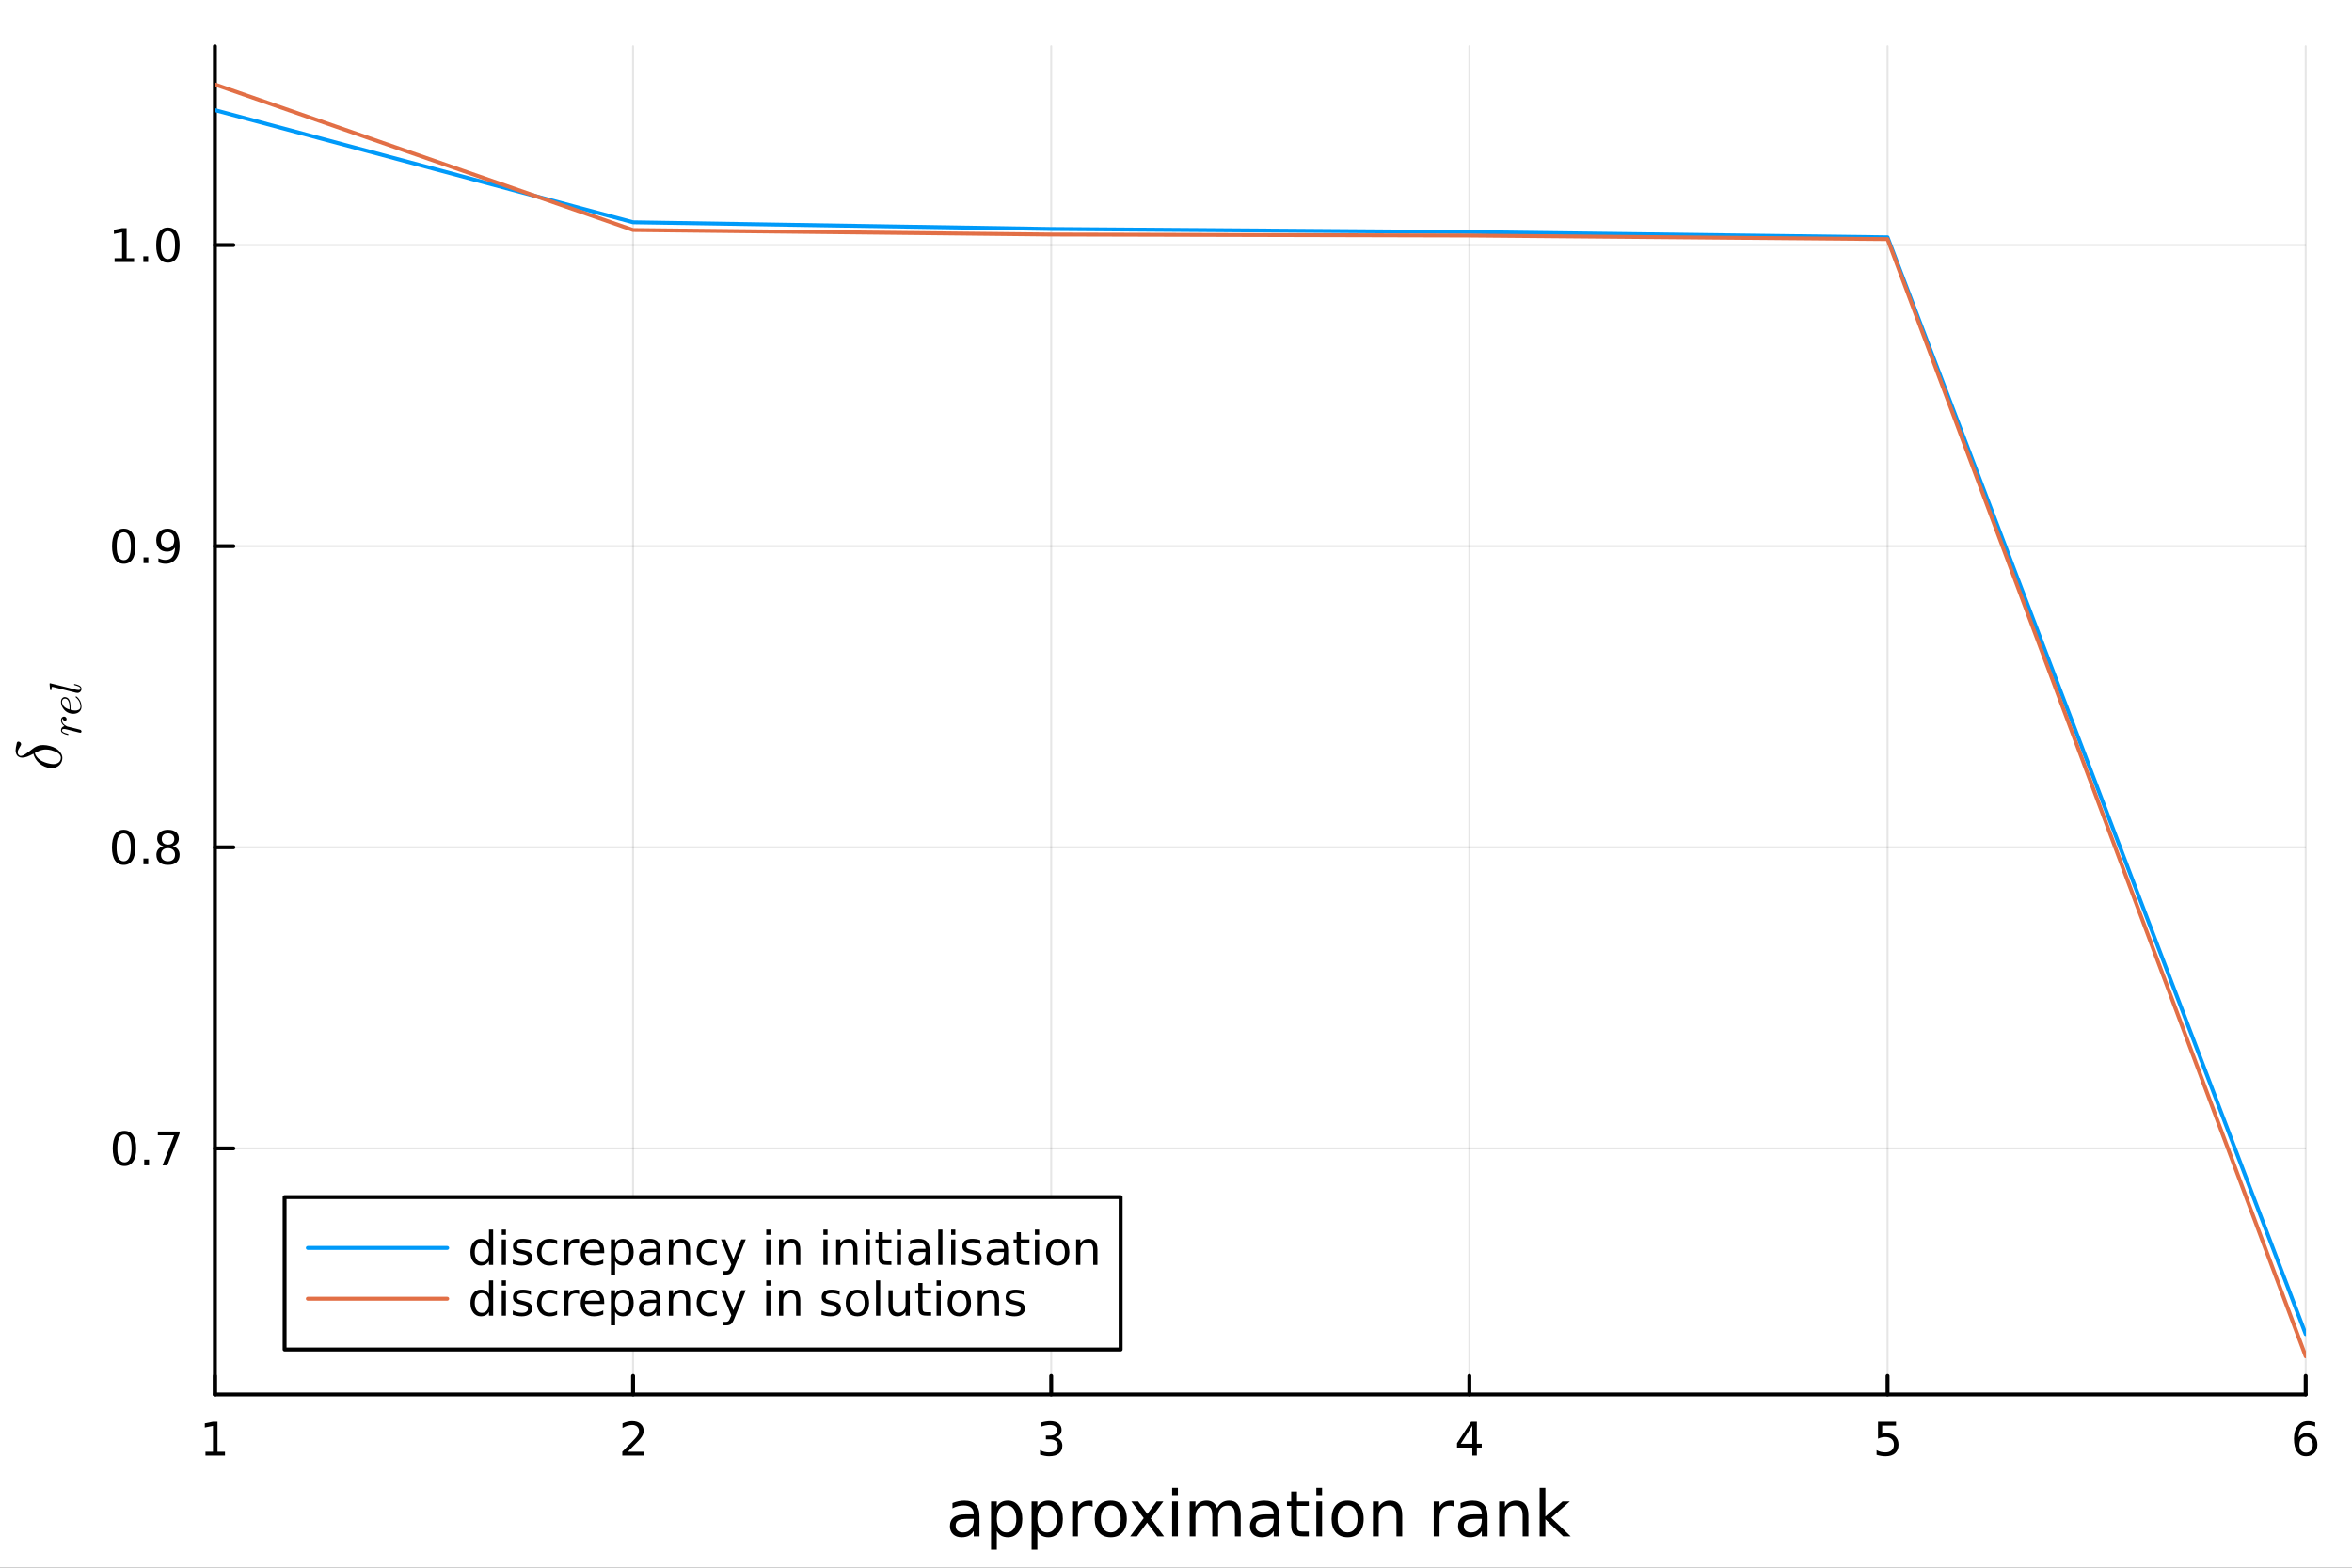 <?xml version="1.0" encoding="utf-8"?>
<svg xmlns="http://www.w3.org/2000/svg" xmlns:xlink="http://www.w3.org/1999/xlink" width="600" height="400" viewBox="0 0 2400 1600">
<rect x="0" y="0" width="2400" height="1600" fill="#333333" stroke="none"/>
<defs>
  <clipPath id="clip640">
    <rect x="0" y="0" width="2400" height="1600"/>
  </clipPath>
</defs>
<path clip-path="url(#clip640)" d="M0 1600 L2400 1600 L2400 0 L0 0  Z" fill="#ffffff" fill-rule="evenodd" fill-opacity="1"/>
<defs>
  <clipPath id="clip641">
    <rect x="480" y="0" width="1681" height="1600"/>
  </clipPath>
</defs>
<defs>
  <clipPath id="clip642">
    <rect x="276" y="47" width="2077" height="1377"/>
  </clipPath>
</defs>
<path clip-path="url(#clip640)" d="M219.288 1423.18 L2352.76 1423.18 L2352.76 47.244 L219.288 47.244  Z" fill="#ffffff" fill-rule="evenodd" fill-opacity="1"/>
<defs>
  <clipPath id="clip643">
    <rect x="219" y="47" width="2134" height="1377"/>
  </clipPath>
</defs>
<polyline clip-path="url(#clip643)" style="stroke:#000000; stroke-linecap:round; stroke-linejoin:round; stroke-width:2; stroke-opacity:0.1; fill:none" points="219.288,1423.18 219.288,47.244 "/>
<polyline clip-path="url(#clip643)" style="stroke:#000000; stroke-linecap:round; stroke-linejoin:round; stroke-width:2; stroke-opacity:0.1; fill:none" points="645.981,1423.18 645.981,47.244 "/>
<polyline clip-path="url(#clip643)" style="stroke:#000000; stroke-linecap:round; stroke-linejoin:round; stroke-width:2; stroke-opacity:0.1; fill:none" points="1072.67,1423.18 1072.67,47.244 "/>
<polyline clip-path="url(#clip643)" style="stroke:#000000; stroke-linecap:round; stroke-linejoin:round; stroke-width:2; stroke-opacity:0.1; fill:none" points="1499.37,1423.18 1499.37,47.244 "/>
<polyline clip-path="url(#clip643)" style="stroke:#000000; stroke-linecap:round; stroke-linejoin:round; stroke-width:2; stroke-opacity:0.1; fill:none" points="1926.06,1423.18 1926.06,47.244 "/>
<polyline clip-path="url(#clip643)" style="stroke:#000000; stroke-linecap:round; stroke-linejoin:round; stroke-width:2; stroke-opacity:0.1; fill:none" points="2352.76,1423.18 2352.76,47.244 "/>
<polyline clip-path="url(#clip640)" style="stroke:#000000; stroke-linecap:round; stroke-linejoin:round; stroke-width:4; stroke-opacity:1; fill:none" points="219.288,1423.18 2352.76,1423.18 "/>
<polyline clip-path="url(#clip640)" style="stroke:#000000; stroke-linecap:round; stroke-linejoin:round; stroke-width:4; stroke-opacity:1; fill:none" points="219.288,1423.18 219.288,1404.28 "/>
<polyline clip-path="url(#clip640)" style="stroke:#000000; stroke-linecap:round; stroke-linejoin:round; stroke-width:4; stroke-opacity:1; fill:none" points="645.981,1423.18 645.981,1404.28 "/>
<polyline clip-path="url(#clip640)" style="stroke:#000000; stroke-linecap:round; stroke-linejoin:round; stroke-width:4; stroke-opacity:1; fill:none" points="1072.67,1423.18 1072.67,1404.28 "/>
<polyline clip-path="url(#clip640)" style="stroke:#000000; stroke-linecap:round; stroke-linejoin:round; stroke-width:4; stroke-opacity:1; fill:none" points="1499.37,1423.18 1499.37,1404.28 "/>
<polyline clip-path="url(#clip640)" style="stroke:#000000; stroke-linecap:round; stroke-linejoin:round; stroke-width:4; stroke-opacity:1; fill:none" points="1926.06,1423.18 1926.06,1404.28 "/>
<polyline clip-path="url(#clip640)" style="stroke:#000000; stroke-linecap:round; stroke-linejoin:round; stroke-width:4; stroke-opacity:1; fill:none" points="2352.76,1423.18 2352.76,1404.28 "/>
<path clip-path="url(#clip640)" d="M209.67 1481.64 L217.308 1481.64 L217.308 1455.28 L208.998 1456.95 L208.998 1452.69 L217.262 1451.02 L221.938 1451.02 L221.938 1481.64 L229.577 1481.64 L229.577 1485.58 L209.67 1485.58 L209.67 1481.64 Z" fill="#000000" fill-rule="evenodd" fill-opacity="1" /><path clip-path="url(#clip640)" d="M640.634 1481.64 L656.953 1481.64 L656.953 1485.58 L635.009 1485.58 L635.009 1481.64 Q637.671 1478.89 642.254 1474.26 Q646.861 1469.61 648.041 1468.27 Q650.287 1465.74 651.166 1464.01 Q652.069 1462.25 652.069 1460.56 Q652.069 1457.8 650.125 1456.07 Q648.203 1454.33 645.102 1454.33 Q642.903 1454.33 640.449 1455.09 Q638.018 1455.86 635.241 1457.41 L635.241 1452.69 Q638.065 1451.55 640.518 1450.97 Q642.972 1450.39 645.009 1450.39 Q650.379 1450.39 653.574 1453.08 Q656.768 1455.77 656.768 1460.26 Q656.768 1462.39 655.958 1464.31 Q655.171 1466.2 653.065 1468.8 Q652.486 1469.47 649.384 1472.69 Q646.282 1475.88 640.634 1481.64 Z" fill="#000000" fill-rule="evenodd" fill-opacity="1" /><path clip-path="url(#clip640)" d="M1076.92 1466.95 Q1080.28 1467.66 1082.15 1469.93 Q1084.05 1472.2 1084.05 1475.53 Q1084.05 1480.65 1080.53 1483.45 Q1077.02 1486.25 1070.53 1486.25 Q1068.36 1486.25 1066.04 1485.81 Q1063.75 1485.39 1061.3 1484.54 L1061.3 1480.02 Q1063.24 1481.16 1065.56 1481.74 Q1067.87 1482.32 1070.39 1482.32 Q1074.79 1482.32 1077.08 1480.58 Q1079.4 1478.84 1079.4 1475.53 Q1079.4 1472.48 1077.25 1470.77 Q1075.12 1469.03 1071.3 1469.03 L1067.27 1469.03 L1067.27 1465.19 L1071.48 1465.19 Q1074.93 1465.19 1076.76 1463.82 Q1078.59 1462.43 1078.59 1459.84 Q1078.59 1457.18 1076.69 1455.77 Q1074.82 1454.33 1071.3 1454.33 Q1069.38 1454.33 1067.18 1454.75 Q1064.98 1455.16 1062.34 1456.04 L1062.34 1451.88 Q1065 1451.14 1067.32 1450.77 Q1069.65 1450.39 1071.71 1450.39 Q1077.04 1450.39 1080.14 1452.83 Q1083.24 1455.23 1083.24 1459.35 Q1083.24 1462.22 1081.6 1464.21 Q1079.95 1466.18 1076.92 1466.95 Z" fill="#000000" fill-rule="evenodd" fill-opacity="1" /><path clip-path="url(#clip640)" d="M1502.38 1455.09 L1490.57 1473.54 L1502.38 1473.54 L1502.38 1455.09 M1501.15 1451.02 L1507.03 1451.02 L1507.03 1473.54 L1511.96 1473.54 L1511.96 1477.43 L1507.03 1477.43 L1507.03 1485.58 L1502.38 1485.58 L1502.38 1477.43 L1486.78 1477.43 L1486.78 1472.92 L1501.15 1451.02 Z" fill="#000000" fill-rule="evenodd" fill-opacity="1" /><path clip-path="url(#clip640)" d="M1916.34 1451.02 L1934.7 1451.02 L1934.7 1454.96 L1920.62 1454.96 L1920.62 1463.43 Q1921.64 1463.08 1922.66 1462.92 Q1923.68 1462.73 1924.7 1462.73 Q1930.48 1462.73 1933.86 1465.9 Q1937.24 1469.08 1937.24 1474.49 Q1937.24 1480.07 1933.77 1483.17 Q1930.3 1486.25 1923.98 1486.25 Q1921.8 1486.25 1919.53 1485.88 Q1917.29 1485.51 1914.88 1484.77 L1914.88 1480.07 Q1916.97 1481.2 1919.19 1481.76 Q1921.41 1482.32 1923.89 1482.32 Q1927.89 1482.32 1930.23 1480.21 Q1932.57 1478.1 1932.57 1474.49 Q1932.57 1470.88 1930.23 1468.77 Q1927.89 1466.67 1923.89 1466.67 Q1922.01 1466.67 1920.14 1467.08 Q1918.28 1467.5 1916.34 1468.38 L1916.34 1451.02 Z" fill="#000000" fill-rule="evenodd" fill-opacity="1" /><path clip-path="url(#clip640)" d="M2353.16 1466.44 Q2350.01 1466.44 2348.16 1468.59 Q2346.33 1470.74 2346.33 1474.49 Q2346.33 1478.22 2348.16 1480.39 Q2350.01 1482.55 2353.16 1482.55 Q2356.31 1482.55 2358.14 1480.39 Q2359.99 1478.22 2359.99 1474.49 Q2359.99 1470.74 2358.14 1468.59 Q2356.31 1466.44 2353.16 1466.44 M2362.44 1451.78 L2362.44 1456.04 Q2360.68 1455.21 2358.88 1454.77 Q2357.1 1454.33 2355.34 1454.33 Q2350.71 1454.33 2348.25 1457.45 Q2345.82 1460.58 2345.48 1466.9 Q2346.84 1464.89 2348.9 1463.82 Q2350.96 1462.73 2353.44 1462.73 Q2358.65 1462.73 2361.66 1465.9 Q2364.69 1469.05 2364.69 1474.49 Q2364.69 1479.82 2361.54 1483.03 Q2358.39 1486.25 2353.16 1486.25 Q2347.17 1486.25 2343.99 1481.67 Q2340.82 1477.06 2340.82 1468.33 Q2340.82 1460.14 2344.71 1455.28 Q2348.6 1450.39 2355.15 1450.39 Q2356.91 1450.39 2358.69 1450.74 Q2360.5 1451.09 2362.44 1451.78 Z" fill="#000000" fill-rule="evenodd" fill-opacity="1" /><path clip-path="url(#clip640)" d="M987.772 1550.12 Q980.675 1550.12 977.937 1551.75 Q975.2 1553.37 975.2 1557.29 Q975.2 1560.4 977.237 1562.25 Q979.306 1564.07 982.839 1564.07 Q987.709 1564.07 990.637 1560.63 Q993.597 1557.16 993.597 1551.43 L993.597 1550.12 L987.772 1550.12 M999.454 1547.71 L999.454 1568.04 L993.597 1568.04 L993.597 1562.63 Q991.592 1565.88 988.6 1567.44 Q985.608 1568.97 981.279 1568.97 Q975.805 1568.97 972.558 1565.91 Q969.344 1562.82 969.344 1557.67 Q969.344 1551.65 973.354 1548.6 Q977.396 1545.54 985.385 1545.54 L993.597 1545.54 L993.597 1544.97 Q993.597 1540.93 990.923 1538.73 Q988.282 1536.5 983.476 1536.5 Q980.42 1536.5 977.524 1537.23 Q974.627 1537.97 971.954 1539.43 L971.954 1534.02 Q975.168 1532.78 978.192 1532.17 Q981.216 1531.54 984.08 1531.54 Q991.815 1531.54 995.634 1535.55 Q999.454 1539.56 999.454 1547.71 Z" fill="#000000" fill-rule="evenodd" fill-opacity="1" /><path clip-path="url(#clip640)" d="M1017.18 1562.7 L1017.18 1581.6 L1011.29 1581.6 L1011.29 1532.4 L1017.18 1532.4 L1017.18 1537.81 Q1019.03 1534.62 1021.83 1533.1 Q1024.66 1531.54 1028.58 1531.54 Q1035.07 1531.54 1039.11 1536.69 Q1043.19 1541.85 1043.19 1550.25 Q1043.19 1558.65 1039.11 1563.81 Q1035.07 1568.97 1028.58 1568.97 Q1024.66 1568.97 1021.83 1567.44 Q1019.03 1565.88 1017.18 1562.7 M1037.11 1550.25 Q1037.11 1543.79 1034.43 1540.13 Q1031.79 1536.44 1027.14 1536.44 Q1022.5 1536.44 1019.82 1540.13 Q1017.18 1543.79 1017.18 1550.25 Q1017.18 1556.71 1019.82 1560.4 Q1022.5 1564.07 1027.14 1564.07 Q1031.79 1564.07 1034.43 1560.4 Q1037.11 1556.71 1037.11 1550.25 Z" fill="#000000" fill-rule="evenodd" fill-opacity="1" /><path clip-path="url(#clip640)" d="M1058.56 1562.7 L1058.56 1581.6 L1052.67 1581.6 L1052.67 1532.4 L1058.56 1532.4 L1058.56 1537.81 Q1060.41 1534.62 1063.21 1533.1 Q1066.04 1531.54 1069.95 1531.54 Q1076.45 1531.54 1080.49 1536.69 Q1084.56 1541.85 1084.56 1550.25 Q1084.56 1558.65 1080.49 1563.81 Q1076.45 1568.97 1069.95 1568.97 Q1066.04 1568.97 1063.21 1567.44 Q1060.41 1565.88 1058.56 1562.7 M1078.48 1550.25 Q1078.48 1543.79 1075.81 1540.13 Q1073.17 1536.44 1068.52 1536.44 Q1063.87 1536.44 1061.2 1540.13 Q1058.56 1543.79 1058.56 1550.25 Q1058.56 1556.71 1061.2 1560.4 Q1063.87 1564.07 1068.52 1564.07 Q1073.17 1564.07 1075.81 1560.4 Q1078.48 1556.71 1078.48 1550.25 Z" fill="#000000" fill-rule="evenodd" fill-opacity="1" /><path clip-path="url(#clip640)" d="M1114.93 1537.87 Q1113.94 1537.3 1112.76 1537.04 Q1111.62 1536.76 1110.22 1536.76 Q1105.25 1536.76 1102.58 1540 Q1099.94 1543.22 1099.94 1549.27 L1099.94 1568.04 L1094.05 1568.04 L1094.05 1532.4 L1099.94 1532.4 L1099.94 1537.93 Q1101.78 1534.69 1104.74 1533.13 Q1107.7 1531.54 1111.94 1531.54 Q1112.54 1531.54 1113.27 1531.63 Q1114 1531.7 1114.9 1531.85 L1114.93 1537.87 Z" fill="#000000" fill-rule="evenodd" fill-opacity="1" /><path clip-path="url(#clip640)" d="M1133.45 1536.5 Q1128.74 1536.5 1126 1540.19 Q1123.27 1543.85 1123.27 1550.25 Q1123.27 1556.65 1125.97 1560.34 Q1128.71 1564 1133.45 1564 Q1138.13 1564 1140.87 1560.31 Q1143.6 1556.62 1143.6 1550.25 Q1143.6 1543.92 1140.87 1540.23 Q1138.13 1536.5 1133.45 1536.5 M1133.45 1531.54 Q1141.09 1531.54 1145.45 1536.5 Q1149.81 1541.47 1149.81 1550.25 Q1149.81 1559 1145.45 1564 Q1141.09 1568.97 1133.45 1568.97 Q1125.78 1568.97 1121.42 1564 Q1117.09 1559 1117.09 1550.25 Q1117.09 1541.47 1121.42 1536.5 Q1125.78 1531.54 1133.45 1531.54 Z" fill="#000000" fill-rule="evenodd" fill-opacity="1" /><path clip-path="url(#clip640)" d="M1187.15 1532.4 L1174.26 1549.74 L1187.81 1568.04 L1180.91 1568.04 L1170.53 1554.04 L1160.16 1568.04 L1153.25 1568.04 L1167.09 1549.39 L1154.43 1532.4 L1161.33 1532.4 L1170.79 1545.1 L1180.24 1532.4 L1187.15 1532.4 Z" fill="#000000" fill-rule="evenodd" fill-opacity="1" /><path clip-path="url(#clip640)" d="M1196.09 1532.4 L1201.95 1532.4 L1201.95 1568.04 L1196.09 1568.04 L1196.09 1532.4 M1196.09 1518.52 L1201.95 1518.52 L1201.95 1525.93 L1196.09 1525.93 L1196.09 1518.52 Z" fill="#000000" fill-rule="evenodd" fill-opacity="1" /><path clip-path="url(#clip640)" d="M1241.96 1539.24 Q1244.15 1535.29 1247.21 1533.41 Q1250.26 1531.54 1254.4 1531.54 Q1259.97 1531.54 1262.99 1535.45 Q1266.02 1539.33 1266.02 1546.53 L1266.02 1568.04 L1260.13 1568.04 L1260.13 1546.72 Q1260.13 1541.59 1258.31 1539.11 Q1256.5 1536.63 1252.78 1536.63 Q1248.23 1536.63 1245.58 1539.65 Q1242.94 1542.68 1242.94 1547.9 L1242.94 1568.04 L1237.05 1568.04 L1237.05 1546.72 Q1237.05 1541.56 1235.24 1539.11 Q1233.43 1536.63 1229.64 1536.63 Q1225.15 1536.63 1222.51 1539.68 Q1219.87 1542.71 1219.87 1547.9 L1219.87 1568.04 L1213.98 1568.04 L1213.98 1532.4 L1219.87 1532.4 L1219.87 1537.93 Q1221.87 1534.66 1224.67 1533.1 Q1227.47 1531.54 1231.32 1531.54 Q1235.21 1531.54 1237.91 1533.51 Q1240.65 1535.48 1241.96 1539.24 Z" fill="#000000" fill-rule="evenodd" fill-opacity="1" /><path clip-path="url(#clip640)" d="M1293.9 1550.12 Q1286.8 1550.12 1284.06 1551.75 Q1281.33 1553.37 1281.33 1557.29 Q1281.33 1560.4 1283.36 1562.25 Q1285.43 1564.07 1288.97 1564.07 Q1293.84 1564.07 1296.76 1560.63 Q1299.72 1557.16 1299.72 1551.43 L1299.72 1550.12 L1293.9 1550.12 M1305.58 1547.71 L1305.58 1568.04 L1299.72 1568.04 L1299.72 1562.63 Q1297.72 1565.88 1294.73 1567.44 Q1291.73 1568.97 1287.41 1568.97 Q1281.93 1568.97 1278.69 1565.91 Q1275.47 1562.82 1275.47 1557.67 Q1275.47 1551.65 1279.48 1548.6 Q1283.52 1545.54 1291.51 1545.54 L1299.72 1545.54 L1299.72 1544.97 Q1299.72 1540.93 1297.05 1538.73 Q1294.41 1536.5 1289.6 1536.5 Q1286.55 1536.5 1283.65 1537.23 Q1280.75 1537.97 1278.08 1539.43 L1278.08 1534.02 Q1281.3 1532.78 1284.32 1532.17 Q1287.34 1531.54 1290.21 1531.54 Q1297.94 1531.54 1301.76 1535.55 Q1305.58 1539.56 1305.58 1547.71 Z" fill="#000000" fill-rule="evenodd" fill-opacity="1" /><path clip-path="url(#clip640)" d="M1323.44 1522.27 L1323.44 1532.4 L1335.5 1532.4 L1335.5 1536.95 L1323.44 1536.95 L1323.44 1556.3 Q1323.44 1560.66 1324.61 1561.9 Q1325.82 1563.14 1329.48 1563.14 L1335.5 1563.14 L1335.5 1568.04 L1329.48 1568.04 Q1322.7 1568.04 1320.13 1565.53 Q1317.55 1562.98 1317.55 1556.3 L1317.55 1536.95 L1313.25 1536.95 L1313.25 1532.4 L1317.55 1532.4 L1317.55 1522.27 L1323.44 1522.27 Z" fill="#000000" fill-rule="evenodd" fill-opacity="1" /><path clip-path="url(#clip640)" d="M1343.2 1532.4 L1349.06 1532.4 L1349.06 1568.04 L1343.2 1568.04 L1343.2 1532.4 M1343.2 1518.52 L1349.06 1518.52 L1349.06 1525.93 L1343.2 1525.93 L1343.2 1518.52 Z" fill="#000000" fill-rule="evenodd" fill-opacity="1" /><path clip-path="url(#clip640)" d="M1375.13 1536.5 Q1370.42 1536.5 1367.68 1540.19 Q1364.94 1543.85 1364.94 1550.25 Q1364.94 1556.65 1367.65 1560.34 Q1370.38 1564 1375.13 1564 Q1379.8 1564 1382.54 1560.31 Q1385.28 1556.62 1385.28 1550.25 Q1385.28 1543.92 1382.54 1540.23 Q1379.8 1536.5 1375.13 1536.5 M1375.13 1531.54 Q1382.76 1531.54 1387.13 1536.5 Q1391.49 1541.47 1391.49 1550.25 Q1391.49 1559 1387.13 1564 Q1382.76 1568.97 1375.13 1568.97 Q1367.46 1568.97 1363.09 1564 Q1358.77 1559 1358.77 1550.25 Q1358.77 1541.47 1363.09 1536.5 Q1367.46 1531.54 1375.13 1531.54 Z" fill="#000000" fill-rule="evenodd" fill-opacity="1" /><path clip-path="url(#clip640)" d="M1430.83 1546.53 L1430.83 1568.04 L1424.97 1568.04 L1424.97 1546.72 Q1424.97 1541.66 1423 1539.14 Q1421.02 1536.63 1417.08 1536.63 Q1412.33 1536.63 1409.6 1539.65 Q1406.86 1542.68 1406.86 1547.9 L1406.86 1568.04 L1400.97 1568.04 L1400.97 1532.4 L1406.86 1532.4 L1406.86 1537.93 Q1408.96 1534.72 1411.79 1533.13 Q1414.66 1531.54 1418.38 1531.54 Q1424.52 1531.54 1427.67 1535.36 Q1430.83 1539.14 1430.83 1546.53 Z" fill="#000000" fill-rule="evenodd" fill-opacity="1" /><path clip-path="url(#clip640)" d="M1483.88 1537.87 Q1482.9 1537.3 1481.72 1537.04 Q1480.57 1536.76 1479.17 1536.76 Q1474.21 1536.76 1471.53 1540 Q1468.89 1543.22 1468.89 1549.27 L1468.89 1568.04 L1463 1568.04 L1463 1532.4 L1468.89 1532.4 L1468.89 1537.93 Q1470.74 1534.69 1473.7 1533.13 Q1476.66 1531.54 1480.89 1531.54 Q1481.5 1531.54 1482.23 1531.63 Q1482.96 1531.7 1483.85 1531.85 L1483.88 1537.87 Z" fill="#000000" fill-rule="evenodd" fill-opacity="1" /><path clip-path="url(#clip640)" d="M1506.23 1550.12 Q1499.13 1550.12 1496.39 1551.75 Q1493.66 1553.37 1493.66 1557.29 Q1493.66 1560.4 1495.69 1562.25 Q1497.76 1564.07 1501.29 1564.07 Q1506.16 1564.07 1509.09 1560.63 Q1512.05 1557.16 1512.05 1551.43 L1512.05 1550.12 L1506.23 1550.12 M1517.91 1547.71 L1517.91 1568.04 L1512.05 1568.04 L1512.05 1562.63 Q1510.05 1565.88 1507.05 1567.44 Q1504.06 1568.97 1499.73 1568.97 Q1494.26 1568.97 1491.01 1565.91 Q1487.8 1562.82 1487.8 1557.67 Q1487.8 1551.65 1491.81 1548.6 Q1495.85 1545.54 1503.84 1545.54 L1512.05 1545.54 L1512.05 1544.97 Q1512.05 1540.93 1509.38 1538.73 Q1506.74 1536.5 1501.93 1536.5 Q1498.88 1536.5 1495.98 1537.23 Q1493.08 1537.97 1490.41 1539.43 L1490.41 1534.02 Q1493.62 1532.78 1496.65 1532.17 Q1499.67 1531.54 1502.54 1531.54 Q1510.27 1531.54 1514.09 1535.55 Q1517.91 1539.56 1517.91 1547.71 Z" fill="#000000" fill-rule="evenodd" fill-opacity="1" /><path clip-path="url(#clip640)" d="M1559.6 1546.53 L1559.6 1568.04 L1553.75 1568.04 L1553.75 1546.72 Q1553.75 1541.66 1551.77 1539.14 Q1549.8 1536.63 1545.85 1536.63 Q1541.11 1536.63 1538.37 1539.65 Q1535.64 1542.68 1535.64 1547.9 L1535.64 1568.04 L1529.75 1568.04 L1529.75 1532.4 L1535.64 1532.4 L1535.64 1537.93 Q1537.74 1534.72 1540.57 1533.13 Q1543.43 1531.54 1547.16 1531.54 Q1553.3 1531.54 1556.45 1535.36 Q1559.6 1539.14 1559.6 1546.53 Z" fill="#000000" fill-rule="evenodd" fill-opacity="1" /><path clip-path="url(#clip640)" d="M1571.06 1518.52 L1576.95 1518.52 L1576.95 1547.77 L1594.42 1532.4 L1601.9 1532.4 L1583 1549.07 L1602.7 1568.04 L1595.06 1568.04 L1576.95 1550.63 L1576.95 1568.04 L1571.06 1568.04 L1571.06 1518.52 Z" fill="#000000" fill-rule="evenodd" fill-opacity="1" /><polyline clip-path="url(#clip643)" style="stroke:#000000; stroke-linecap:round; stroke-linejoin:round; stroke-width:2; stroke-opacity:0.1; fill:none" points="219.288,1172.09 2352.76,1172.09 "/>
<polyline clip-path="url(#clip643)" style="stroke:#000000; stroke-linecap:round; stroke-linejoin:round; stroke-width:2; stroke-opacity:0.1; fill:none" points="219.288,864.763 2352.76,864.763 "/>
<polyline clip-path="url(#clip643)" style="stroke:#000000; stroke-linecap:round; stroke-linejoin:round; stroke-width:2; stroke-opacity:0.1; fill:none" points="219.288,557.438 2352.76,557.438 "/>
<polyline clip-path="url(#clip643)" style="stroke:#000000; stroke-linecap:round; stroke-linejoin:round; stroke-width:2; stroke-opacity:0.1; fill:none" points="219.288,250.113 2352.76,250.113 "/>
<polyline clip-path="url(#clip640)" style="stroke:#000000; stroke-linecap:round; stroke-linejoin:round; stroke-width:4; stroke-opacity:1; fill:none" points="219.288,1423.18 219.288,47.244 "/>
<polyline clip-path="url(#clip640)" style="stroke:#000000; stroke-linecap:round; stroke-linejoin:round; stroke-width:4; stroke-opacity:1; fill:none" points="219.288,1172.09 238.185,1172.09 "/>
<polyline clip-path="url(#clip640)" style="stroke:#000000; stroke-linecap:round; stroke-linejoin:round; stroke-width:4; stroke-opacity:1; fill:none" points="219.288,864.763 238.185,864.763 "/>
<polyline clip-path="url(#clip640)" style="stroke:#000000; stroke-linecap:round; stroke-linejoin:round; stroke-width:4; stroke-opacity:1; fill:none" points="219.288,557.438 238.185,557.438 "/>
<polyline clip-path="url(#clip640)" style="stroke:#000000; stroke-linecap:round; stroke-linejoin:round; stroke-width:4; stroke-opacity:1; fill:none" points="219.288,250.113 238.185,250.113 "/>
<path clip-path="url(#clip640)" d="M127.015 1157.89 Q123.404 1157.89 121.575 1161.45 Q119.769 1164.99 119.769 1172.12 Q119.769 1179.23 121.575 1182.79 Q123.404 1186.34 127.015 1186.34 Q130.649 1186.34 132.455 1182.79 Q134.283 1179.23 134.283 1172.12 Q134.283 1164.99 132.455 1161.45 Q130.649 1157.89 127.015 1157.89 M127.015 1154.18 Q132.825 1154.18 135.88 1158.79 Q138.959 1163.37 138.959 1172.12 Q138.959 1180.85 135.88 1185.46 Q132.825 1190.04 127.015 1190.04 Q121.205 1190.04 118.126 1185.46 Q115.07 1180.85 115.07 1172.12 Q115.07 1163.37 118.126 1158.79 Q121.205 1154.18 127.015 1154.18 Z" fill="#000000" fill-rule="evenodd" fill-opacity="1" /><path clip-path="url(#clip640)" d="M147.177 1183.49 L152.061 1183.49 L152.061 1189.37 L147.177 1189.37 L147.177 1183.49 Z" fill="#000000" fill-rule="evenodd" fill-opacity="1" /><path clip-path="url(#clip640)" d="M161.065 1154.81 L183.288 1154.81 L183.288 1156.8 L170.741 1189.37 L165.857 1189.37 L177.663 1158.74 L161.065 1158.74 L161.065 1154.81 Z" fill="#000000" fill-rule="evenodd" fill-opacity="1" /><path clip-path="url(#clip640)" d="M126.205 850.562 Q122.593 850.562 120.765 854.127 Q118.959 857.669 118.959 864.798 Q118.959 871.905 120.765 875.469 Q122.593 879.011 126.205 879.011 Q129.839 879.011 131.644 875.469 Q133.473 871.905 133.473 864.798 Q133.473 857.669 131.644 854.127 Q129.839 850.562 126.205 850.562 M126.205 846.858 Q132.015 846.858 135.07 851.465 Q138.149 856.048 138.149 864.798 Q138.149 873.525 135.07 878.131 Q132.015 882.715 126.205 882.715 Q120.394 882.715 117.316 878.131 Q114.26 873.525 114.26 864.798 Q114.26 856.048 117.316 851.465 Q120.394 846.858 126.205 846.858 Z" fill="#000000" fill-rule="evenodd" fill-opacity="1" /><path clip-path="url(#clip640)" d="M146.366 876.164 L151.251 876.164 L151.251 882.043 L146.366 882.043 L146.366 876.164 Z" fill="#000000" fill-rule="evenodd" fill-opacity="1" /><path clip-path="url(#clip640)" d="M171.436 865.632 Q168.102 865.632 166.181 867.414 Q164.283 869.196 164.283 872.321 Q164.283 875.446 166.181 877.229 Q168.102 879.011 171.436 879.011 Q174.769 879.011 176.69 877.229 Q178.612 875.423 178.612 872.321 Q178.612 869.196 176.69 867.414 Q174.792 865.632 171.436 865.632 M166.76 863.641 Q163.751 862.9 162.061 860.84 Q160.394 858.78 160.394 855.817 Q160.394 851.673 163.334 849.266 Q166.297 846.858 171.436 846.858 Q176.598 846.858 179.538 849.266 Q182.477 851.673 182.477 855.817 Q182.477 858.78 180.788 860.84 Q179.121 862.9 176.135 863.641 Q179.514 864.428 181.389 866.719 Q183.288 869.011 183.288 872.321 Q183.288 877.344 180.209 880.03 Q177.153 882.715 171.436 882.715 Q165.718 882.715 162.64 880.03 Q159.584 877.344 159.584 872.321 Q159.584 869.011 161.482 866.719 Q163.38 864.428 166.76 863.641 M165.047 856.257 Q165.047 858.942 166.714 860.446 Q168.403 861.951 171.436 861.951 Q174.445 861.951 176.135 860.446 Q177.848 858.942 177.848 856.257 Q177.848 853.571 176.135 852.067 Q174.445 850.562 171.436 850.562 Q168.403 850.562 166.714 852.067 Q165.047 853.571 165.047 856.257 Z" fill="#000000" fill-rule="evenodd" fill-opacity="1" /><path clip-path="url(#clip640)" d="M126.297 543.237 Q122.686 543.237 120.857 546.801 Q119.052 550.343 119.052 557.473 Q119.052 564.579 120.857 568.144 Q122.686 571.686 126.297 571.686 Q129.931 571.686 131.737 568.144 Q133.566 564.579 133.566 557.473 Q133.566 550.343 131.737 546.801 Q129.931 543.237 126.297 543.237 M126.297 539.533 Q132.107 539.533 135.163 544.139 Q138.242 548.723 138.242 557.473 Q138.242 566.2 135.163 570.806 Q132.107 575.389 126.297 575.389 Q120.487 575.389 117.408 570.806 Q114.353 566.2 114.353 557.473 Q114.353 548.723 117.408 544.139 Q120.487 539.533 126.297 539.533 Z" fill="#000000" fill-rule="evenodd" fill-opacity="1" /><path clip-path="url(#clip640)" d="M146.459 568.838 L151.343 568.838 L151.343 574.718 L146.459 574.718 L146.459 568.838 Z" fill="#000000" fill-rule="evenodd" fill-opacity="1" /><path clip-path="url(#clip640)" d="M161.667 574 L161.667 569.741 Q163.427 570.574 165.232 571.014 Q167.038 571.454 168.774 571.454 Q173.403 571.454 175.834 568.352 Q178.288 565.227 178.635 558.885 Q177.292 560.875 175.232 561.94 Q173.172 563.005 170.672 563.005 Q165.487 563.005 162.454 559.88 Q159.445 556.732 159.445 551.292 Q159.445 545.968 162.593 542.751 Q165.741 539.533 170.973 539.533 Q176.968 539.533 180.116 544.139 Q183.288 548.723 183.288 557.473 Q183.288 565.644 179.399 570.528 Q175.533 575.389 168.982 575.389 Q167.223 575.389 165.417 575.042 Q163.612 574.695 161.667 574 M170.973 559.348 Q174.121 559.348 175.95 557.195 Q177.801 555.042 177.801 551.292 Q177.801 547.565 175.95 545.413 Q174.121 543.237 170.973 543.237 Q167.825 543.237 165.973 545.413 Q164.144 547.565 164.144 551.292 Q164.144 555.042 165.973 557.195 Q167.825 559.348 170.973 559.348 Z" fill="#000000" fill-rule="evenodd" fill-opacity="1" /><path clip-path="url(#clip640)" d="M116.922 263.457 L124.561 263.457 L124.561 237.092 L116.251 238.758 L116.251 234.499 L124.515 232.833 L129.191 232.833 L129.191 263.457 L136.829 263.457 L136.829 267.393 L116.922 267.393 L116.922 263.457 Z" fill="#000000" fill-rule="evenodd" fill-opacity="1" /><path clip-path="url(#clip640)" d="M146.274 261.513 L151.158 261.513 L151.158 267.393 L146.274 267.393 L146.274 261.513 Z" fill="#000000" fill-rule="evenodd" fill-opacity="1" /><path clip-path="url(#clip640)" d="M171.343 235.911 Q167.732 235.911 165.903 239.476 Q164.098 243.018 164.098 250.147 Q164.098 257.254 165.903 260.818 Q167.732 264.36 171.343 264.36 Q174.977 264.36 176.783 260.818 Q178.612 257.254 178.612 250.147 Q178.612 243.018 176.783 239.476 Q174.977 235.911 171.343 235.911 M171.343 232.208 Q177.153 232.208 180.209 236.814 Q183.288 241.397 183.288 250.147 Q183.288 258.874 180.209 263.48 Q177.153 268.064 171.343 268.064 Q165.533 268.064 162.454 263.48 Q159.399 258.874 159.399 250.147 Q159.399 241.397 162.454 236.814 Q165.533 232.208 171.343 232.208 Z" fill="#000000" fill-rule="evenodd" fill-opacity="1" /><path clip-path="url(#clip640)" d="M18.87 756.909 Q19.353 756.909 20.061 757.264 Q20.705 757.586 21.124 758.262 Q21.511 758.906 21.511 759.615 Q21.511 759.84 21.382 760.355 Q20.995 761.225 20.126 762.578 Q19.256 763.93 18.709 765.154 Q18.129 766.346 18.064 767.666 Q18.064 768.825 18.483 769.792 Q18.966 770.661 19.997 771.241 Q20.416 771.499 21.124 771.499 Q22.122 771.499 23.443 770.951 Q24.763 770.404 26.47 769.276 Q28.177 768.117 29.337 767.28 Q30.464 766.442 32.332 764.993 Q32.493 764.864 32.589 764.8 Q32.654 764.735 32.815 764.639 Q32.944 764.542 33.04 764.445 Q36.873 761.386 41.092 760.613 Q42.573 760.42 44.119 760.42 Q47.211 760.42 50.85 761.354 Q54.167 762.159 57.034 763.866 Q59.868 765.573 61.736 768.149 Q63.604 770.693 63.604 773.463 Q63.604 776.201 62.412 778.455 Q61.188 780.709 59.095 782.062 Q56.325 783.898 52.493 783.898 Q50.335 783.898 48.499 783.383 Q45.568 782.674 42.863 780.999 Q40.158 779.325 38.064 776.909 Q34.973 773.238 34.103 769.244 Q30.56 771.112 27.823 772.207 Q25.053 773.27 22.702 773.27 Q20.641 773.27 19.32 772.497 Q17.904 771.821 17.098 770.436 Q16.39 769.276 16.035 767.602 Q15.907 766.571 15.907 765.895 Q15.907 763.608 17.163 758.294 Q17.485 756.909 18.87 756.909 M46.76 764.961 Q44.795 764.961 43.475 765.283 Q40.254 765.895 35.81 768.342 L35.488 768.536 Q36.39 771.66 39.127 774.204 Q42.477 777.392 48.821 779.003 Q52.364 779.872 54.361 779.872 Q56.518 779.872 58.386 779.067 Q60.125 778.294 61.124 776.845 Q62.122 775.363 62.122 773.399 Q62.122 771.917 61.285 770.629 Q60.415 769.341 58.901 768.407 Q57.388 767.473 55.745 766.829 Q54.071 766.152 52.106 765.637 Q49.465 764.961 46.76 764.961 Z" fill="#000000" fill-rule="evenodd" fill-opacity="1" /><path clip-path="url(#clip640)" d="M65.231 731.337 Q66.426 731.337 67.192 732.126 Q67.959 732.893 67.959 733.885 Q67.959 734.741 67.463 735.192 Q66.967 735.643 66.336 735.643 Q65.434 735.643 64.69 734.944 Q63.946 734.245 63.788 733.231 Q63.247 733.975 63.247 735.17 Q63.247 737.131 64.758 738.867 Q65.456 739.634 66.741 740.468 Q68.004 741.302 68.545 741.46 L74.564 742.925 Q75.241 743.06 78.487 743.894 Q81.711 744.706 81.846 744.774 Q82.477 744.999 82.815 745.495 Q83.153 745.991 83.153 746.487 Q83.153 747.051 82.815 747.434 Q82.477 747.817 81.891 747.817 Q81.801 747.817 81.463 747.749 Q81.125 747.682 80.651 747.569 Q80.178 747.456 79.907 747.411 L69.244 744.729 Q67.305 744.233 66.696 744.12 Q66.065 743.985 65.366 743.985 Q64.149 743.985 63.698 744.368 Q63.247 744.751 63.247 745.427 Q63.247 746.6 64.645 747.366 Q66.043 748.133 68.748 748.786 Q69.492 748.989 69.65 749.125 Q69.807 749.237 69.807 749.575 Q69.785 750.139 69.334 750.139 Q69.221 750.139 68.5 749.959 Q67.756 749.778 66.674 749.44 Q65.569 749.08 64.87 748.696 Q64.397 748.471 64.081 748.268 Q63.766 748.065 63.27 747.659 Q62.774 747.253 62.503 746.645 Q62.233 746.036 62.233 745.292 Q62.233 743.669 63.225 742.519 Q64.216 741.347 65.772 741.076 Q64.96 740.513 64.262 739.814 Q63.54 739.115 62.886 737.83 Q62.233 736.545 62.233 735.17 Q62.233 733.456 63.112 732.397 Q63.968 731.337 65.231 731.337 Z" fill="#000000" fill-rule="evenodd" fill-opacity="1" /><path clip-path="url(#clip640)" d="M77.292 710.927 Q77.495 710.746 77.698 710.746 Q77.901 710.746 78.487 711.197 Q79.073 711.626 79.862 712.55 Q80.651 713.474 81.395 714.669 Q82.139 715.864 82.635 717.622 Q83.153 719.381 83.153 721.229 Q83.153 724.543 80.786 726.527 Q78.419 728.489 74.79 728.489 Q72.468 728.489 70.416 727.722 Q68.342 726.956 66.877 725.716 Q65.411 724.453 64.352 722.875 Q63.27 721.274 62.751 719.606 Q62.233 717.938 62.233 716.382 Q62.233 714.105 63.382 712.775 Q64.532 711.445 66.155 711.445 Q66.538 711.445 67.012 711.558 Q67.485 711.648 68.229 711.964 Q68.973 712.257 69.717 713.023 Q70.439 713.79 70.912 714.917 Q71.972 717.419 71.972 721.973 L71.972 724.431 Q74.88 725.152 76.774 725.152 Q77.517 725.152 78.284 725.017 Q79.028 724.882 79.975 724.521 Q80.922 724.138 81.53 723.281 Q82.117 722.402 82.117 721.139 Q82.117 720.733 82.094 720.305 Q82.071 719.854 81.823 718.727 Q81.576 717.577 81.147 716.563 Q80.719 715.548 79.794 714.263 Q78.848 712.956 77.563 711.919 Q77.089 711.558 77.089 711.31 Q77.089 711.107 77.292 710.927 M66.155 712.978 Q64.915 712.978 64.081 713.903 Q63.247 714.804 63.247 716.382 Q63.247 716.878 63.36 717.487 Q63.472 718.096 63.946 719.11 Q64.419 720.102 65.208 720.981 Q65.975 721.861 67.485 722.74 Q68.973 723.619 70.957 724.138 L70.957 722.244 Q70.957 721.59 70.957 721.117 Q70.935 720.643 70.844 719.606 Q70.754 718.547 70.597 717.78 Q70.416 717.014 70.055 716.044 Q69.695 715.075 69.221 714.466 Q68.725 713.835 67.936 713.407 Q67.147 712.978 66.155 712.978 Z" fill="#000000" fill-rule="evenodd" fill-opacity="1" /><path clip-path="url(#clip640)" d="M51.096 697.312 L77.788 703.963 Q78.848 704.233 79.997 704.233 Q82.117 704.233 82.117 702.836 Q82.117 702.182 81.688 701.641 Q81.237 701.1 80.358 700.694 Q79.456 700.266 78.6 699.995 Q77.743 699.702 76.413 699.341 Q75.894 699.229 75.737 699.116 Q75.579 699.003 75.579 698.688 Q75.579 698.124 76.03 698.124 Q78.802 698.688 80.561 699.522 Q83.153 700.739 83.153 702.994 Q83.153 704.684 81.981 705.947 Q80.786 707.187 78.893 707.187 Q78.171 707.187 77.315 706.961 L54.23 701.145 L53.328 700.987 Q53.08 700.987 52.944 701.077 Q52.809 701.167 52.674 701.709 Q52.539 702.227 52.539 703.264 Q52.539 703.692 52.516 703.895 Q52.494 704.076 52.381 704.256 Q52.268 704.414 52.02 704.414 Q51.614 704.414 51.389 704.256 Q51.163 704.076 51.118 703.94 Q51.073 703.805 51.051 703.535 Q51.028 703.151 50.916 701.866 Q50.78 700.581 50.69 699.477 Q50.6 698.372 50.6 697.899 Q50.6 697.628 50.735 697.493 Q50.848 697.335 50.983 697.312 L51.096 697.312 Z" fill="#000000" fill-rule="evenodd" fill-opacity="1" /><polyline clip-path="url(#clip643)" style="stroke:#009af9; stroke-linecap:round; stroke-linejoin:round; stroke-width:4; stroke-opacity:1; fill:none" points="219.288,112.366 645.981,226.849 1072.67,233.679 1499.37,236.786 1926.06,242.214 2352.76,1361.61 "/>
<polyline clip-path="url(#clip643)" style="stroke:#e26f46; stroke-linecap:round; stroke-linejoin:round; stroke-width:4; stroke-opacity:1; fill:none" points="219.288,86.186 645.981,234.746 1072.67,239.354 1499.37,240.388 1926.06,244.047 2352.76,1384.24 "/>
<path clip-path="url(#clip640)" d="M290.403 1377.32 L1143.52 1377.32 L1143.52 1221.8 L290.403 1221.8  Z" fill="#ffffff" fill-rule="evenodd" fill-opacity="1"/>
<polyline clip-path="url(#clip640)" style="stroke:#000000; stroke-linecap:round; stroke-linejoin:round; stroke-width:4; stroke-opacity:1; fill:none" points="290.403,1377.32 1143.52,1377.32 1143.52,1221.8 290.403,1221.8 290.403,1377.32 "/>
<polyline clip-path="url(#clip640)" style="stroke:#009af9; stroke-linecap:round; stroke-linejoin:round; stroke-width:4; stroke-opacity:1; fill:none" points="314.108,1273.64 456.34,1273.64 "/>
<path clip-path="url(#clip640)" d="M498.957 1268.92 L498.957 1254.9 L503.216 1254.9 L503.216 1290.92 L498.957 1290.92 L498.957 1287.03 Q497.614 1289.34 495.554 1290.48 Q493.517 1291.59 490.647 1291.59 Q485.948 1291.59 482.985 1287.84 Q480.045 1284.09 480.045 1277.98 Q480.045 1271.86 482.985 1268.11 Q485.948 1264.36 490.647 1264.36 Q493.517 1264.36 495.554 1265.5 Q497.614 1266.61 498.957 1268.92 M484.443 1277.98 Q484.443 1282.67 486.364 1285.36 Q488.309 1288.02 491.688 1288.02 Q495.068 1288.02 497.012 1285.36 Q498.957 1282.67 498.957 1277.98 Q498.957 1273.28 497.012 1270.61 Q495.068 1267.93 491.688 1267.93 Q488.309 1267.93 486.364 1270.61 Q484.443 1273.28 484.443 1277.98 Z" fill="#000000" fill-rule="evenodd" fill-opacity="1" /><path clip-path="url(#clip640)" d="M511.989 1264.99 L516.248 1264.99 L516.248 1290.92 L511.989 1290.92 L511.989 1264.99 M511.989 1254.9 L516.248 1254.9 L516.248 1260.29 L511.989 1260.29 L511.989 1254.9 Z" fill="#000000" fill-rule="evenodd" fill-opacity="1" /><path clip-path="url(#clip640)" d="M541.688 1265.75 L541.688 1269.78 Q539.882 1268.86 537.938 1268.39 Q535.994 1267.93 533.91 1267.93 Q530.739 1267.93 529.142 1268.9 Q527.568 1269.87 527.568 1271.82 Q527.568 1273.3 528.702 1274.16 Q529.836 1274.99 533.262 1275.75 L534.72 1276.08 Q539.257 1277.05 541.156 1278.83 Q543.077 1280.59 543.077 1283.76 Q543.077 1287.37 540.207 1289.48 Q537.359 1291.59 532.359 1291.59 Q530.276 1291.59 528.008 1291.17 Q525.762 1290.78 523.262 1289.97 L523.262 1285.57 Q525.623 1286.79 527.915 1287.42 Q530.207 1288.02 532.452 1288.02 Q535.461 1288.02 537.082 1287 Q538.702 1285.96 538.702 1284.09 Q538.702 1282.35 537.521 1281.42 Q536.364 1280.5 532.406 1279.64 L530.924 1279.3 Q526.966 1278.46 525.207 1276.75 Q523.447 1275.01 523.447 1272 Q523.447 1268.35 526.04 1266.36 Q528.633 1264.36 533.401 1264.36 Q535.762 1264.36 537.845 1264.71 Q539.929 1265.06 541.688 1265.75 Z" fill="#000000" fill-rule="evenodd" fill-opacity="1" /><path clip-path="url(#clip640)" d="M568.517 1265.98 L568.517 1269.97 Q566.711 1268.97 564.882 1268.48 Q563.077 1267.98 561.225 1267.98 Q557.081 1267.98 554.79 1270.61 Q552.498 1273.23 552.498 1277.98 Q552.498 1282.72 554.79 1285.36 Q557.081 1287.98 561.225 1287.98 Q563.077 1287.98 564.882 1287.49 Q566.711 1286.98 568.517 1285.98 L568.517 1289.92 Q566.734 1290.75 564.813 1291.17 Q562.915 1291.59 560.762 1291.59 Q554.906 1291.59 551.456 1287.91 Q548.007 1284.23 548.007 1277.98 Q548.007 1271.63 551.48 1268 Q554.975 1264.36 561.04 1264.36 Q563.007 1264.36 564.882 1264.78 Q566.757 1265.17 568.517 1265.98 Z" fill="#000000" fill-rule="evenodd" fill-opacity="1" /><path clip-path="url(#clip640)" d="M590.947 1268.97 Q590.229 1268.55 589.373 1268.37 Q588.54 1268.16 587.521 1268.16 Q583.91 1268.16 581.966 1270.52 Q580.044 1272.86 580.044 1277.26 L580.044 1290.92 L575.762 1290.92 L575.762 1264.99 L580.044 1264.99 L580.044 1269.02 Q581.387 1266.66 583.54 1265.52 Q585.692 1264.36 588.771 1264.36 Q589.211 1264.36 589.743 1264.43 Q590.276 1264.48 590.924 1264.6 L590.947 1268.97 Z" fill="#000000" fill-rule="evenodd" fill-opacity="1" /><path clip-path="url(#clip640)" d="M616.549 1276.89 L616.549 1278.97 L596.965 1278.97 Q597.243 1283.37 599.604 1285.68 Q601.989 1287.98 606.225 1287.98 Q608.678 1287.98 610.97 1287.37 Q613.285 1286.77 615.553 1285.57 L615.553 1289.6 Q613.262 1290.57 610.854 1291.08 Q608.447 1291.59 605.97 1291.59 Q599.766 1291.59 596.132 1287.98 Q592.521 1284.36 592.521 1278.21 Q592.521 1271.84 595.947 1268.11 Q599.396 1264.36 605.229 1264.36 Q610.461 1264.36 613.493 1267.74 Q616.549 1271.1 616.549 1276.89 M612.289 1275.64 Q612.243 1272.14 610.322 1270.06 Q608.424 1267.98 605.276 1267.98 Q601.711 1267.98 599.558 1269.99 Q597.428 1272 597.104 1275.66 L612.289 1275.64 Z" fill="#000000" fill-rule="evenodd" fill-opacity="1" /><path clip-path="url(#clip640)" d="M627.66 1287.03 L627.66 1300.78 L623.377 1300.78 L623.377 1264.99 L627.66 1264.99 L627.66 1268.92 Q629.002 1266.61 631.039 1265.5 Q633.1 1264.36 635.947 1264.36 Q640.669 1264.36 643.609 1268.11 Q646.572 1271.86 646.572 1277.98 Q646.572 1284.09 643.609 1287.84 Q640.669 1291.59 635.947 1291.59 Q633.1 1291.59 631.039 1290.48 Q629.002 1289.34 627.66 1287.03 M642.15 1277.98 Q642.15 1273.28 640.206 1270.61 Q638.285 1267.93 634.905 1267.93 Q631.525 1267.93 629.581 1270.61 Q627.66 1273.28 627.66 1277.98 Q627.66 1282.67 629.581 1285.36 Q631.525 1288.02 634.905 1288.02 Q638.285 1288.02 640.206 1285.36 Q642.15 1282.67 642.15 1277.98 Z" fill="#000000" fill-rule="evenodd" fill-opacity="1" /><path clip-path="url(#clip640)" d="M665.414 1277.88 Q660.252 1277.88 658.261 1279.06 Q656.271 1280.24 656.271 1283.09 Q656.271 1285.36 657.752 1286.7 Q659.257 1288.02 661.826 1288.02 Q665.368 1288.02 667.498 1285.52 Q669.65 1283 669.65 1278.83 L669.65 1277.88 L665.414 1277.88 M673.91 1276.12 L673.91 1290.92 L669.65 1290.92 L669.65 1286.98 Q668.192 1289.34 666.016 1290.48 Q663.84 1291.59 660.692 1291.59 Q656.711 1291.59 654.349 1289.36 Q652.011 1287.12 652.011 1283.37 Q652.011 1278.99 654.928 1276.77 Q657.868 1274.55 663.678 1274.55 L669.65 1274.55 L669.65 1274.13 Q669.65 1271.19 667.706 1269.6 Q665.785 1267.98 662.289 1267.98 Q660.067 1267.98 657.961 1268.51 Q655.854 1269.04 653.91 1270.11 L653.91 1266.17 Q656.248 1265.27 658.447 1264.83 Q660.646 1264.36 662.729 1264.36 Q668.354 1264.36 671.132 1267.28 Q673.91 1270.2 673.91 1276.12 Z" fill="#000000" fill-rule="evenodd" fill-opacity="1" /><path clip-path="url(#clip640)" d="M704.233 1275.27 L704.233 1290.92 L699.974 1290.92 L699.974 1275.41 Q699.974 1271.73 698.539 1269.9 Q697.104 1268.07 694.233 1268.07 Q690.784 1268.07 688.794 1270.27 Q686.803 1272.47 686.803 1276.26 L686.803 1290.92 L682.521 1290.92 L682.521 1264.99 L686.803 1264.99 L686.803 1269.02 Q688.331 1266.68 690.391 1265.52 Q692.474 1264.36 695.183 1264.36 Q699.65 1264.36 701.942 1267.14 Q704.233 1269.9 704.233 1275.27 Z" fill="#000000" fill-rule="evenodd" fill-opacity="1" /><path clip-path="url(#clip640)" d="M731.386 1265.98 L731.386 1269.97 Q729.581 1268.97 727.752 1268.48 Q725.946 1267.98 724.094 1267.98 Q719.951 1267.98 717.659 1270.61 Q715.368 1273.23 715.368 1277.98 Q715.368 1282.72 717.659 1285.36 Q719.951 1287.98 724.094 1287.98 Q725.946 1287.98 727.752 1287.49 Q729.581 1286.98 731.386 1285.98 L731.386 1289.92 Q729.604 1290.75 727.682 1291.17 Q725.784 1291.59 723.631 1291.59 Q717.775 1291.59 714.326 1287.91 Q710.877 1284.23 710.877 1277.98 Q710.877 1271.63 714.349 1268 Q717.844 1264.36 723.909 1264.36 Q725.877 1264.36 727.752 1264.78 Q729.627 1265.17 731.386 1265.98 Z" fill="#000000" fill-rule="evenodd" fill-opacity="1" /><path clip-path="url(#clip640)" d="M749.58 1293.32 Q747.775 1297.95 746.062 1299.36 Q744.349 1300.78 741.479 1300.78 L738.076 1300.78 L738.076 1297.21 L740.576 1297.21 Q742.335 1297.21 743.307 1296.38 Q744.28 1295.54 745.46 1292.44 L746.224 1290.5 L735.738 1264.99 L740.252 1264.99 L748.354 1285.27 L756.455 1264.99 L760.969 1264.99 L749.58 1293.32 Z" fill="#000000" fill-rule="evenodd" fill-opacity="1" /><path clip-path="url(#clip640)" d="M781.918 1264.99 L786.177 1264.99 L786.177 1290.92 L781.918 1290.92 L781.918 1264.99 M781.918 1254.9 L786.177 1254.9 L786.177 1260.29 L781.918 1260.29 L781.918 1254.9 Z" fill="#000000" fill-rule="evenodd" fill-opacity="1" /><path clip-path="url(#clip640)" d="M816.64 1275.27 L816.64 1290.92 L812.381 1290.92 L812.381 1275.41 Q812.381 1271.73 810.946 1269.9 Q809.511 1268.07 806.64 1268.07 Q803.191 1268.07 801.2 1270.27 Q799.21 1272.47 799.21 1276.26 L799.21 1290.92 L794.927 1290.92 L794.927 1264.99 L799.21 1264.99 L799.21 1269.02 Q800.738 1266.68 802.798 1265.52 Q804.881 1264.36 807.589 1264.36 Q812.057 1264.36 814.349 1267.14 Q816.64 1269.9 816.64 1275.27 Z" fill="#000000" fill-rule="evenodd" fill-opacity="1" /><path clip-path="url(#clip640)" d="M840.205 1264.99 L844.464 1264.99 L844.464 1290.92 L840.205 1290.92 L840.205 1264.99 M840.205 1254.9 L844.464 1254.9 L844.464 1260.29 L840.205 1260.29 L840.205 1254.9 Z" fill="#000000" fill-rule="evenodd" fill-opacity="1" /><path clip-path="url(#clip640)" d="M874.927 1275.27 L874.927 1290.92 L870.668 1290.92 L870.668 1275.41 Q870.668 1271.73 869.233 1269.9 Q867.797 1268.07 864.927 1268.07 Q861.478 1268.07 859.487 1270.27 Q857.496 1272.47 857.496 1276.26 L857.496 1290.92 L853.214 1290.92 L853.214 1264.99 L857.496 1264.99 L857.496 1269.02 Q859.024 1266.68 861.084 1265.52 Q863.168 1264.36 865.876 1264.36 Q870.344 1264.36 872.635 1267.14 Q874.927 1269.9 874.927 1275.27 Z" fill="#000000" fill-rule="evenodd" fill-opacity="1" /><path clip-path="url(#clip640)" d="M883.422 1264.99 L887.682 1264.99 L887.682 1290.92 L883.422 1290.92 L883.422 1264.99 M883.422 1254.9 L887.682 1254.9 L887.682 1260.29 L883.422 1260.29 L883.422 1254.9 Z" fill="#000000" fill-rule="evenodd" fill-opacity="1" /><path clip-path="url(#clip640)" d="M900.806 1257.63 L900.806 1264.99 L909.58 1264.99 L909.58 1268.3 L900.806 1268.3 L900.806 1282.37 Q900.806 1285.54 901.663 1286.45 Q902.543 1287.35 905.205 1287.35 L909.58 1287.35 L909.58 1290.92 L905.205 1290.92 Q900.274 1290.92 898.399 1289.09 Q896.524 1287.23 896.524 1282.37 L896.524 1268.3 L893.399 1268.3 L893.399 1264.99 L896.524 1264.99 L896.524 1257.63 L900.806 1257.63 Z" fill="#000000" fill-rule="evenodd" fill-opacity="1" /><path clip-path="url(#clip640)" d="M915.181 1264.99 L919.441 1264.99 L919.441 1290.92 L915.181 1290.92 L915.181 1264.99 M915.181 1254.9 L919.441 1254.9 L919.441 1260.29 L915.181 1260.29 L915.181 1254.9 Z" fill="#000000" fill-rule="evenodd" fill-opacity="1" /><path clip-path="url(#clip640)" d="M940.135 1277.88 Q934.973 1277.88 932.982 1279.06 Q930.991 1280.24 930.991 1283.09 Q930.991 1285.36 932.473 1286.7 Q933.978 1288.02 936.547 1288.02 Q940.089 1288.02 942.218 1285.52 Q944.371 1283 944.371 1278.83 L944.371 1277.88 L940.135 1277.88 M948.63 1276.12 L948.63 1290.92 L944.371 1290.92 L944.371 1286.98 Q942.913 1289.34 940.737 1290.48 Q938.561 1291.59 935.413 1291.59 Q931.431 1291.59 929.07 1289.36 Q926.732 1287.12 926.732 1283.37 Q926.732 1278.99 929.649 1276.77 Q932.589 1274.55 938.399 1274.55 L944.371 1274.55 L944.371 1274.13 Q944.371 1271.19 942.427 1269.6 Q940.505 1267.98 937.01 1267.98 Q934.788 1267.98 932.681 1268.51 Q930.575 1269.04 928.63 1270.11 L928.63 1266.17 Q930.968 1265.27 933.167 1264.83 Q935.366 1264.36 937.45 1264.36 Q943.075 1264.36 945.852 1267.28 Q948.63 1270.2 948.63 1276.12 Z" fill="#000000" fill-rule="evenodd" fill-opacity="1" /><path clip-path="url(#clip640)" d="M957.403 1254.9 L961.663 1254.9 L961.663 1290.92 L957.403 1290.92 L957.403 1254.9 Z" fill="#000000" fill-rule="evenodd" fill-opacity="1" /><path clip-path="url(#clip640)" d="M970.575 1264.99 L974.834 1264.99 L974.834 1290.92 L970.575 1290.92 L970.575 1264.99 M970.575 1254.9 L974.834 1254.9 L974.834 1260.29 L970.575 1260.29 L970.575 1254.9 Z" fill="#000000" fill-rule="evenodd" fill-opacity="1" /><path clip-path="url(#clip640)" d="M1000.27 1265.75 L1000.27 1269.78 Q998.468 1268.86 996.524 1268.39 Q994.579 1267.93 992.496 1267.93 Q989.324 1267.93 987.727 1268.9 Q986.153 1269.87 986.153 1271.82 Q986.153 1273.3 987.287 1274.16 Q988.422 1274.99 991.848 1275.75 L993.306 1276.08 Q997.843 1277.05 999.741 1278.83 Q1001.66 1280.59 1001.66 1283.76 Q1001.66 1287.37 998.792 1289.48 Q995.945 1291.59 990.945 1291.59 Q988.862 1291.59 986.593 1291.17 Q984.348 1290.78 981.848 1289.97 L981.848 1285.57 Q984.209 1286.79 986.5 1287.42 Q988.792 1288.02 991.037 1288.02 Q994.047 1288.02 995.667 1287 Q997.287 1285.96 997.287 1284.09 Q997.287 1282.35 996.107 1281.42 Q994.949 1280.5 990.991 1279.64 L989.51 1279.3 Q985.551 1278.46 983.792 1276.75 Q982.033 1275.01 982.033 1272 Q982.033 1268.35 984.625 1266.36 Q987.218 1264.36 991.987 1264.36 Q994.348 1264.36 996.431 1264.71 Q998.514 1265.06 1000.27 1265.75 Z" fill="#000000" fill-rule="evenodd" fill-opacity="1" /><path clip-path="url(#clip640)" d="M1020.23 1277.88 Q1015.07 1277.88 1013.07 1279.06 Q1011.08 1280.24 1011.08 1283.09 Q1011.08 1285.36 1012.57 1286.7 Q1014.07 1288.02 1016.64 1288.02 Q1020.18 1288.02 1022.31 1285.52 Q1024.46 1283 1024.46 1278.83 L1024.46 1277.88 L1020.23 1277.88 M1028.72 1276.12 L1028.72 1290.92 L1024.46 1290.92 L1024.46 1286.98 Q1023 1289.34 1020.83 1290.48 Q1018.65 1291.59 1015.5 1291.59 Q1011.52 1291.59 1009.16 1289.36 Q1006.82 1287.12 1006.82 1283.37 Q1006.82 1278.99 1009.74 1276.77 Q1012.68 1274.55 1018.49 1274.55 L1024.46 1274.55 L1024.46 1274.13 Q1024.46 1271.19 1022.52 1269.6 Q1020.6 1267.98 1017.1 1267.98 Q1014.88 1267.98 1012.77 1268.51 Q1010.67 1269.04 1008.72 1270.11 L1008.72 1266.17 Q1011.06 1265.27 1013.26 1264.83 Q1015.46 1264.36 1017.54 1264.36 Q1023.17 1264.36 1025.94 1267.28 Q1028.72 1270.2 1028.72 1276.12 Z" fill="#000000" fill-rule="evenodd" fill-opacity="1" /><path clip-path="url(#clip640)" d="M1041.71 1257.63 L1041.71 1264.99 L1050.48 1264.99 L1050.48 1268.3 L1041.71 1268.3 L1041.71 1282.37 Q1041.71 1285.54 1042.56 1286.45 Q1043.44 1287.35 1046.11 1287.35 L1050.48 1287.35 L1050.48 1290.92 L1046.11 1290.92 Q1041.18 1290.92 1039.3 1289.09 Q1037.43 1287.23 1037.43 1282.37 L1037.43 1268.3 L1034.3 1268.3 L1034.3 1264.99 L1037.43 1264.99 L1037.43 1257.63 L1041.71 1257.63 Z" fill="#000000" fill-rule="evenodd" fill-opacity="1" /><path clip-path="url(#clip640)" d="M1056.08 1264.99 L1060.34 1264.99 L1060.34 1290.92 L1056.08 1290.92 L1056.08 1264.99 M1056.08 1254.9 L1060.34 1254.9 L1060.34 1260.29 L1056.08 1260.29 L1056.08 1254.9 Z" fill="#000000" fill-rule="evenodd" fill-opacity="1" /><path clip-path="url(#clip640)" d="M1079.3 1267.98 Q1075.87 1267.98 1073.88 1270.66 Q1071.89 1273.32 1071.89 1277.98 Q1071.89 1282.63 1073.86 1285.31 Q1075.85 1287.98 1079.3 1287.98 Q1082.7 1287.98 1084.69 1285.29 Q1086.69 1282.61 1086.69 1277.98 Q1086.69 1273.37 1084.69 1270.68 Q1082.7 1267.98 1079.3 1267.98 M1079.3 1264.36 Q1084.86 1264.36 1088.03 1267.98 Q1091.2 1271.59 1091.2 1277.98 Q1091.2 1284.34 1088.03 1287.98 Q1084.86 1291.59 1079.3 1291.59 Q1073.72 1291.59 1070.55 1287.98 Q1067.4 1284.34 1067.4 1277.98 Q1067.4 1271.59 1070.55 1267.98 Q1073.72 1264.36 1079.3 1264.36 Z" fill="#000000" fill-rule="evenodd" fill-opacity="1" /><path clip-path="url(#clip640)" d="M1119.81 1275.27 L1119.81 1290.92 L1115.55 1290.92 L1115.55 1275.41 Q1115.55 1271.73 1114.12 1269.9 Q1112.68 1268.07 1109.81 1268.07 Q1106.36 1268.07 1104.37 1270.27 Q1102.38 1272.47 1102.38 1276.26 L1102.38 1290.92 L1098.1 1290.92 L1098.1 1264.99 L1102.38 1264.99 L1102.38 1269.02 Q1103.91 1266.68 1105.97 1265.52 Q1108.05 1264.36 1110.76 1264.36 Q1115.23 1264.36 1117.52 1267.14 Q1119.81 1269.9 1119.81 1275.27 Z" fill="#000000" fill-rule="evenodd" fill-opacity="1" /><polyline clip-path="url(#clip640)" style="stroke:#e26f46; stroke-linecap:round; stroke-linejoin:round; stroke-width:4; stroke-opacity:1; fill:none" points="314.108,1325.48 456.34,1325.48 "/>
<path clip-path="url(#clip640)" d="M498.957 1320.76 L498.957 1306.74 L503.216 1306.74 L503.216 1342.76 L498.957 1342.76 L498.957 1338.87 Q497.614 1341.18 495.554 1342.32 Q493.517 1343.43 490.647 1343.43 Q485.948 1343.43 482.985 1339.68 Q480.045 1335.93 480.045 1329.82 Q480.045 1323.7 482.985 1319.95 Q485.948 1316.2 490.647 1316.2 Q493.517 1316.2 495.554 1317.34 Q497.614 1318.45 498.957 1320.76 M484.443 1329.82 Q484.443 1334.51 486.364 1337.2 Q488.309 1339.86 491.688 1339.86 Q495.068 1339.86 497.012 1337.2 Q498.957 1334.51 498.957 1329.82 Q498.957 1325.12 497.012 1322.45 Q495.068 1319.77 491.688 1319.77 Q488.309 1319.77 486.364 1322.45 Q484.443 1325.12 484.443 1329.82 Z" fill="#000000" fill-rule="evenodd" fill-opacity="1" /><path clip-path="url(#clip640)" d="M511.989 1316.83 L516.248 1316.83 L516.248 1342.76 L511.989 1342.76 L511.989 1316.83 M511.989 1306.74 L516.248 1306.74 L516.248 1312.13 L511.989 1312.13 L511.989 1306.74 Z" fill="#000000" fill-rule="evenodd" fill-opacity="1" /><path clip-path="url(#clip640)" d="M541.688 1317.59 L541.688 1321.62 Q539.882 1320.7 537.938 1320.23 Q535.994 1319.77 533.91 1319.77 Q530.739 1319.77 529.142 1320.74 Q527.568 1321.71 527.568 1323.66 Q527.568 1325.14 528.702 1326 Q529.836 1326.83 533.262 1327.59 L534.72 1327.92 Q539.257 1328.89 541.156 1330.67 Q543.077 1332.43 543.077 1335.6 Q543.077 1339.21 540.207 1341.32 Q537.359 1343.43 532.359 1343.43 Q530.276 1343.43 528.008 1343.01 Q525.762 1342.62 523.262 1341.81 L523.262 1337.41 Q525.623 1338.63 527.915 1339.26 Q530.207 1339.86 532.452 1339.86 Q535.461 1339.86 537.082 1338.84 Q538.702 1337.8 538.702 1335.93 Q538.702 1334.19 537.521 1333.26 Q536.364 1332.34 532.406 1331.48 L530.924 1331.14 Q526.966 1330.3 525.207 1328.59 Q523.447 1326.85 523.447 1323.84 Q523.447 1320.19 526.04 1318.2 Q528.633 1316.2 533.401 1316.2 Q535.762 1316.2 537.845 1316.55 Q539.929 1316.9 541.688 1317.59 Z" fill="#000000" fill-rule="evenodd" fill-opacity="1" /><path clip-path="url(#clip640)" d="M568.517 1317.82 L568.517 1321.81 Q566.711 1320.81 564.882 1320.32 Q563.077 1319.82 561.225 1319.82 Q557.081 1319.82 554.79 1322.45 Q552.498 1325.07 552.498 1329.82 Q552.498 1334.56 554.79 1337.2 Q557.081 1339.82 561.225 1339.82 Q563.077 1339.82 564.882 1339.33 Q566.711 1338.82 568.517 1337.82 L568.517 1341.76 Q566.734 1342.59 564.813 1343.01 Q562.915 1343.43 560.762 1343.43 Q554.906 1343.43 551.456 1339.75 Q548.007 1336.07 548.007 1329.82 Q548.007 1323.47 551.48 1319.84 Q554.975 1316.2 561.04 1316.2 Q563.007 1316.2 564.882 1316.62 Q566.757 1317.01 568.517 1317.82 Z" fill="#000000" fill-rule="evenodd" fill-opacity="1" /><path clip-path="url(#clip640)" d="M590.947 1320.81 Q590.229 1320.39 589.373 1320.21 Q588.54 1320 587.521 1320 Q583.91 1320 581.966 1322.36 Q580.044 1324.7 580.044 1329.1 L580.044 1342.76 L575.762 1342.76 L575.762 1316.83 L580.044 1316.83 L580.044 1320.86 Q581.387 1318.5 583.54 1317.36 Q585.692 1316.2 588.771 1316.2 Q589.211 1316.2 589.743 1316.27 Q590.276 1316.32 590.924 1316.44 L590.947 1320.81 Z" fill="#000000" fill-rule="evenodd" fill-opacity="1" /><path clip-path="url(#clip640)" d="M616.549 1328.73 L616.549 1330.81 L596.965 1330.81 Q597.243 1335.21 599.604 1337.52 Q601.989 1339.82 606.225 1339.82 Q608.678 1339.82 610.97 1339.21 Q613.285 1338.61 615.553 1337.41 L615.553 1341.44 Q613.262 1342.41 610.854 1342.92 Q608.447 1343.43 605.97 1343.43 Q599.766 1343.43 596.132 1339.82 Q592.521 1336.2 592.521 1330.05 Q592.521 1323.68 595.947 1319.95 Q599.396 1316.2 605.229 1316.2 Q610.461 1316.2 613.493 1319.58 Q616.549 1322.94 616.549 1328.73 M612.289 1327.48 Q612.243 1323.98 610.322 1321.9 Q608.424 1319.82 605.276 1319.82 Q601.711 1319.82 599.558 1321.83 Q597.428 1323.84 597.104 1327.5 L612.289 1327.48 Z" fill="#000000" fill-rule="evenodd" fill-opacity="1" /><path clip-path="url(#clip640)" d="M627.66 1338.87 L627.66 1352.62 L623.377 1352.62 L623.377 1316.83 L627.66 1316.83 L627.66 1320.76 Q629.002 1318.45 631.039 1317.34 Q633.1 1316.2 635.947 1316.2 Q640.669 1316.2 643.609 1319.95 Q646.572 1323.7 646.572 1329.82 Q646.572 1335.93 643.609 1339.68 Q640.669 1343.43 635.947 1343.43 Q633.1 1343.43 631.039 1342.32 Q629.002 1341.18 627.66 1338.87 M642.15 1329.82 Q642.15 1325.12 640.206 1322.45 Q638.285 1319.77 634.905 1319.77 Q631.525 1319.77 629.581 1322.45 Q627.66 1325.12 627.66 1329.82 Q627.66 1334.51 629.581 1337.2 Q631.525 1339.86 634.905 1339.86 Q638.285 1339.86 640.206 1337.2 Q642.15 1334.51 642.15 1329.82 Z" fill="#000000" fill-rule="evenodd" fill-opacity="1" /><path clip-path="url(#clip640)" d="M665.414 1329.72 Q660.252 1329.72 658.261 1330.9 Q656.271 1332.08 656.271 1334.93 Q656.271 1337.2 657.752 1338.54 Q659.257 1339.86 661.826 1339.86 Q665.368 1339.86 667.498 1337.36 Q669.65 1334.84 669.65 1330.67 L669.65 1329.72 L665.414 1329.72 M673.91 1327.96 L673.91 1342.76 L669.65 1342.76 L669.65 1338.82 Q668.192 1341.18 666.016 1342.32 Q663.84 1343.43 660.692 1343.43 Q656.711 1343.43 654.349 1341.2 Q652.011 1338.96 652.011 1335.21 Q652.011 1330.83 654.928 1328.61 Q657.868 1326.39 663.678 1326.39 L669.65 1326.39 L669.65 1325.97 Q669.65 1323.03 667.706 1321.44 Q665.785 1319.82 662.289 1319.82 Q660.067 1319.82 657.961 1320.35 Q655.854 1320.88 653.91 1321.95 L653.91 1318.01 Q656.248 1317.11 658.447 1316.67 Q660.646 1316.2 662.729 1316.2 Q668.354 1316.2 671.132 1319.12 Q673.91 1322.04 673.91 1327.96 Z" fill="#000000" fill-rule="evenodd" fill-opacity="1" /><path clip-path="url(#clip640)" d="M704.233 1327.11 L704.233 1342.76 L699.974 1342.76 L699.974 1327.25 Q699.974 1323.57 698.539 1321.74 Q697.104 1319.91 694.233 1319.91 Q690.784 1319.91 688.794 1322.11 Q686.803 1324.31 686.803 1328.1 L686.803 1342.76 L682.521 1342.76 L682.521 1316.83 L686.803 1316.83 L686.803 1320.86 Q688.331 1318.52 690.391 1317.36 Q692.474 1316.2 695.183 1316.2 Q699.65 1316.2 701.942 1318.98 Q704.233 1321.74 704.233 1327.11 Z" fill="#000000" fill-rule="evenodd" fill-opacity="1" /><path clip-path="url(#clip640)" d="M731.386 1317.82 L731.386 1321.81 Q729.581 1320.81 727.752 1320.32 Q725.946 1319.82 724.094 1319.82 Q719.951 1319.82 717.659 1322.45 Q715.368 1325.07 715.368 1329.82 Q715.368 1334.56 717.659 1337.2 Q719.951 1339.82 724.094 1339.82 Q725.946 1339.82 727.752 1339.33 Q729.581 1338.82 731.386 1337.82 L731.386 1341.76 Q729.604 1342.59 727.682 1343.01 Q725.784 1343.43 723.631 1343.43 Q717.775 1343.43 714.326 1339.75 Q710.877 1336.07 710.877 1329.82 Q710.877 1323.47 714.349 1319.84 Q717.844 1316.2 723.909 1316.2 Q725.877 1316.2 727.752 1316.62 Q729.627 1317.01 731.386 1317.82 Z" fill="#000000" fill-rule="evenodd" fill-opacity="1" /><path clip-path="url(#clip640)" d="M749.58 1345.16 Q747.775 1349.79 746.062 1351.2 Q744.349 1352.62 741.479 1352.62 L738.076 1352.62 L738.076 1349.05 L740.576 1349.05 Q742.335 1349.05 743.307 1348.22 Q744.28 1347.38 745.46 1344.28 L746.224 1342.34 L735.738 1316.83 L740.252 1316.83 L748.354 1337.11 L756.455 1316.83 L760.969 1316.83 L749.58 1345.16 Z" fill="#000000" fill-rule="evenodd" fill-opacity="1" /><path clip-path="url(#clip640)" d="M781.918 1316.83 L786.177 1316.83 L786.177 1342.76 L781.918 1342.76 L781.918 1316.83 M781.918 1306.74 L786.177 1306.74 L786.177 1312.13 L781.918 1312.13 L781.918 1306.74 Z" fill="#000000" fill-rule="evenodd" fill-opacity="1" /><path clip-path="url(#clip640)" d="M816.64 1327.11 L816.64 1342.76 L812.381 1342.76 L812.381 1327.25 Q812.381 1323.57 810.946 1321.74 Q809.511 1319.91 806.64 1319.91 Q803.191 1319.91 801.2 1322.11 Q799.21 1324.31 799.21 1328.1 L799.21 1342.76 L794.927 1342.76 L794.927 1316.83 L799.21 1316.83 L799.21 1320.86 Q800.738 1318.52 802.798 1317.36 Q804.881 1316.2 807.589 1316.2 Q812.057 1316.2 814.349 1318.98 Q816.64 1321.74 816.64 1327.11 Z" fill="#000000" fill-rule="evenodd" fill-opacity="1" /><path clip-path="url(#clip640)" d="M856.733 1317.59 L856.733 1321.62 Q854.927 1320.7 852.983 1320.23 Q851.038 1319.77 848.955 1319.77 Q845.784 1319.77 844.186 1320.74 Q842.612 1321.71 842.612 1323.66 Q842.612 1325.14 843.747 1326 Q844.881 1326.83 848.307 1327.59 L849.765 1327.92 Q854.302 1328.89 856.2 1330.67 Q858.121 1332.43 858.121 1335.6 Q858.121 1339.21 855.251 1341.32 Q852.404 1343.43 847.404 1343.43 Q845.321 1343.43 843.052 1343.01 Q840.807 1342.62 838.307 1341.81 L838.307 1337.41 Q840.668 1338.63 842.96 1339.26 Q845.251 1339.86 847.497 1339.86 Q850.506 1339.86 852.126 1338.84 Q853.747 1337.8 853.747 1335.93 Q853.747 1334.19 852.566 1333.26 Q851.409 1332.34 847.45 1331.48 L845.969 1331.14 Q842.01 1330.3 840.251 1328.59 Q838.492 1326.85 838.492 1323.84 Q838.492 1320.19 841.085 1318.2 Q843.677 1316.2 848.446 1316.2 Q850.807 1316.2 852.89 1316.55 Q854.973 1316.9 856.733 1317.59 Z" fill="#000000" fill-rule="evenodd" fill-opacity="1" /><path clip-path="url(#clip640)" d="M874.95 1319.82 Q871.524 1319.82 869.533 1322.5 Q867.543 1325.16 867.543 1329.82 Q867.543 1334.47 869.51 1337.15 Q871.501 1339.82 874.95 1339.82 Q878.353 1339.82 880.344 1337.13 Q882.334 1334.45 882.334 1329.82 Q882.334 1325.21 880.344 1322.52 Q878.353 1319.82 874.95 1319.82 M874.95 1316.2 Q880.506 1316.2 883.677 1319.82 Q886.848 1323.43 886.848 1329.82 Q886.848 1336.18 883.677 1339.82 Q880.506 1343.43 874.95 1343.43 Q869.371 1343.43 866.2 1339.82 Q863.052 1336.18 863.052 1329.82 Q863.052 1323.43 866.2 1319.82 Q869.371 1316.2 874.95 1316.2 Z" fill="#000000" fill-rule="evenodd" fill-opacity="1" /><path clip-path="url(#clip640)" d="M893.908 1306.74 L898.168 1306.74 L898.168 1342.76 L893.908 1342.76 L893.908 1306.74 Z" fill="#000000" fill-rule="evenodd" fill-opacity="1" /><path clip-path="url(#clip640)" d="M906.64 1332.52 L906.64 1316.83 L910.899 1316.83 L910.899 1332.36 Q910.899 1336.04 912.334 1337.89 Q913.769 1339.72 916.64 1339.72 Q920.089 1339.72 922.079 1337.52 Q924.093 1335.32 924.093 1331.53 L924.093 1316.83 L928.353 1316.83 L928.353 1342.76 L924.093 1342.76 L924.093 1338.77 Q922.542 1341.13 920.482 1342.29 Q918.445 1343.43 915.737 1343.43 Q911.269 1343.43 908.955 1340.65 Q906.64 1337.87 906.64 1332.52 M917.357 1316.2 L917.357 1316.2 Z" fill="#000000" fill-rule="evenodd" fill-opacity="1" /><path clip-path="url(#clip640)" d="M941.339 1309.47 L941.339 1316.83 L950.112 1316.83 L950.112 1320.14 L941.339 1320.14 L941.339 1334.21 Q941.339 1337.38 942.195 1338.29 Q943.075 1339.19 945.737 1339.19 L950.112 1339.19 L950.112 1342.76 L945.737 1342.76 Q940.806 1342.76 938.931 1340.93 Q937.056 1339.07 937.056 1334.21 L937.056 1320.14 L933.931 1320.14 L933.931 1316.83 L937.056 1316.83 L937.056 1309.47 L941.339 1309.47 Z" fill="#000000" fill-rule="evenodd" fill-opacity="1" /><path clip-path="url(#clip640)" d="M955.714 1316.83 L959.973 1316.83 L959.973 1342.76 L955.714 1342.76 L955.714 1316.83 M955.714 1306.74 L959.973 1306.74 L959.973 1312.13 L955.714 1312.13 L955.714 1306.74 Z" fill="#000000" fill-rule="evenodd" fill-opacity="1" /><path clip-path="url(#clip640)" d="M978.931 1319.82 Q975.505 1319.82 973.514 1322.5 Q971.524 1325.16 971.524 1329.82 Q971.524 1334.47 973.491 1337.15 Q975.482 1339.82 978.931 1339.82 Q982.334 1339.82 984.325 1337.13 Q986.315 1334.45 986.315 1329.82 Q986.315 1325.21 984.325 1322.52 Q982.334 1319.82 978.931 1319.82 M978.931 1316.2 Q984.487 1316.2 987.658 1319.82 Q990.829 1323.43 990.829 1329.82 Q990.829 1336.18 987.658 1339.82 Q984.487 1343.43 978.931 1343.43 Q973.352 1343.43 970.181 1339.82 Q967.033 1336.18 967.033 1329.82 Q967.033 1323.43 970.181 1319.82 Q973.352 1316.2 978.931 1316.2 Z" fill="#000000" fill-rule="evenodd" fill-opacity="1" /><path clip-path="url(#clip640)" d="M1019.44 1327.11 L1019.44 1342.76 L1015.18 1342.76 L1015.18 1327.25 Q1015.18 1323.57 1013.75 1321.74 Q1012.31 1319.91 1009.44 1319.91 Q1005.99 1319.91 1004 1322.11 Q1002.01 1324.31 1002.01 1328.1 L1002.01 1342.76 L997.727 1342.76 L997.727 1316.83 L1002.01 1316.83 L1002.01 1320.86 Q1003.54 1318.52 1005.6 1317.36 Q1007.68 1316.2 1010.39 1316.2 Q1014.86 1316.2 1017.15 1318.98 Q1019.44 1321.74 1019.44 1327.11 Z" fill="#000000" fill-rule="evenodd" fill-opacity="1" /><path clip-path="url(#clip640)" d="M1044.46 1317.59 L1044.46 1321.62 Q1042.66 1320.7 1040.71 1320.23 Q1038.77 1319.77 1036.69 1319.77 Q1033.51 1319.77 1031.92 1320.74 Q1030.34 1321.71 1030.34 1323.66 Q1030.34 1325.14 1031.48 1326 Q1032.61 1326.83 1036.04 1327.59 L1037.5 1327.92 Q1042.03 1328.89 1043.93 1330.67 Q1045.85 1332.43 1045.85 1335.6 Q1045.85 1339.21 1042.98 1341.32 Q1040.13 1343.43 1035.13 1343.43 Q1033.05 1343.43 1030.78 1343.01 Q1028.54 1342.62 1026.04 1341.81 L1026.04 1337.41 Q1028.4 1338.63 1030.69 1339.26 Q1032.98 1339.86 1035.23 1339.86 Q1038.24 1339.86 1039.86 1338.84 Q1041.48 1337.8 1041.48 1335.93 Q1041.48 1334.19 1040.3 1333.26 Q1039.14 1332.34 1035.18 1331.48 L1033.7 1331.14 Q1029.74 1330.3 1027.98 1328.59 Q1026.22 1326.85 1026.22 1323.84 Q1026.22 1320.19 1028.82 1318.2 Q1031.41 1316.2 1036.18 1316.2 Q1038.54 1316.2 1040.62 1316.55 Q1042.7 1316.9 1044.46 1317.59 Z" fill="#000000" fill-rule="evenodd" fill-opacity="1" /></svg>
